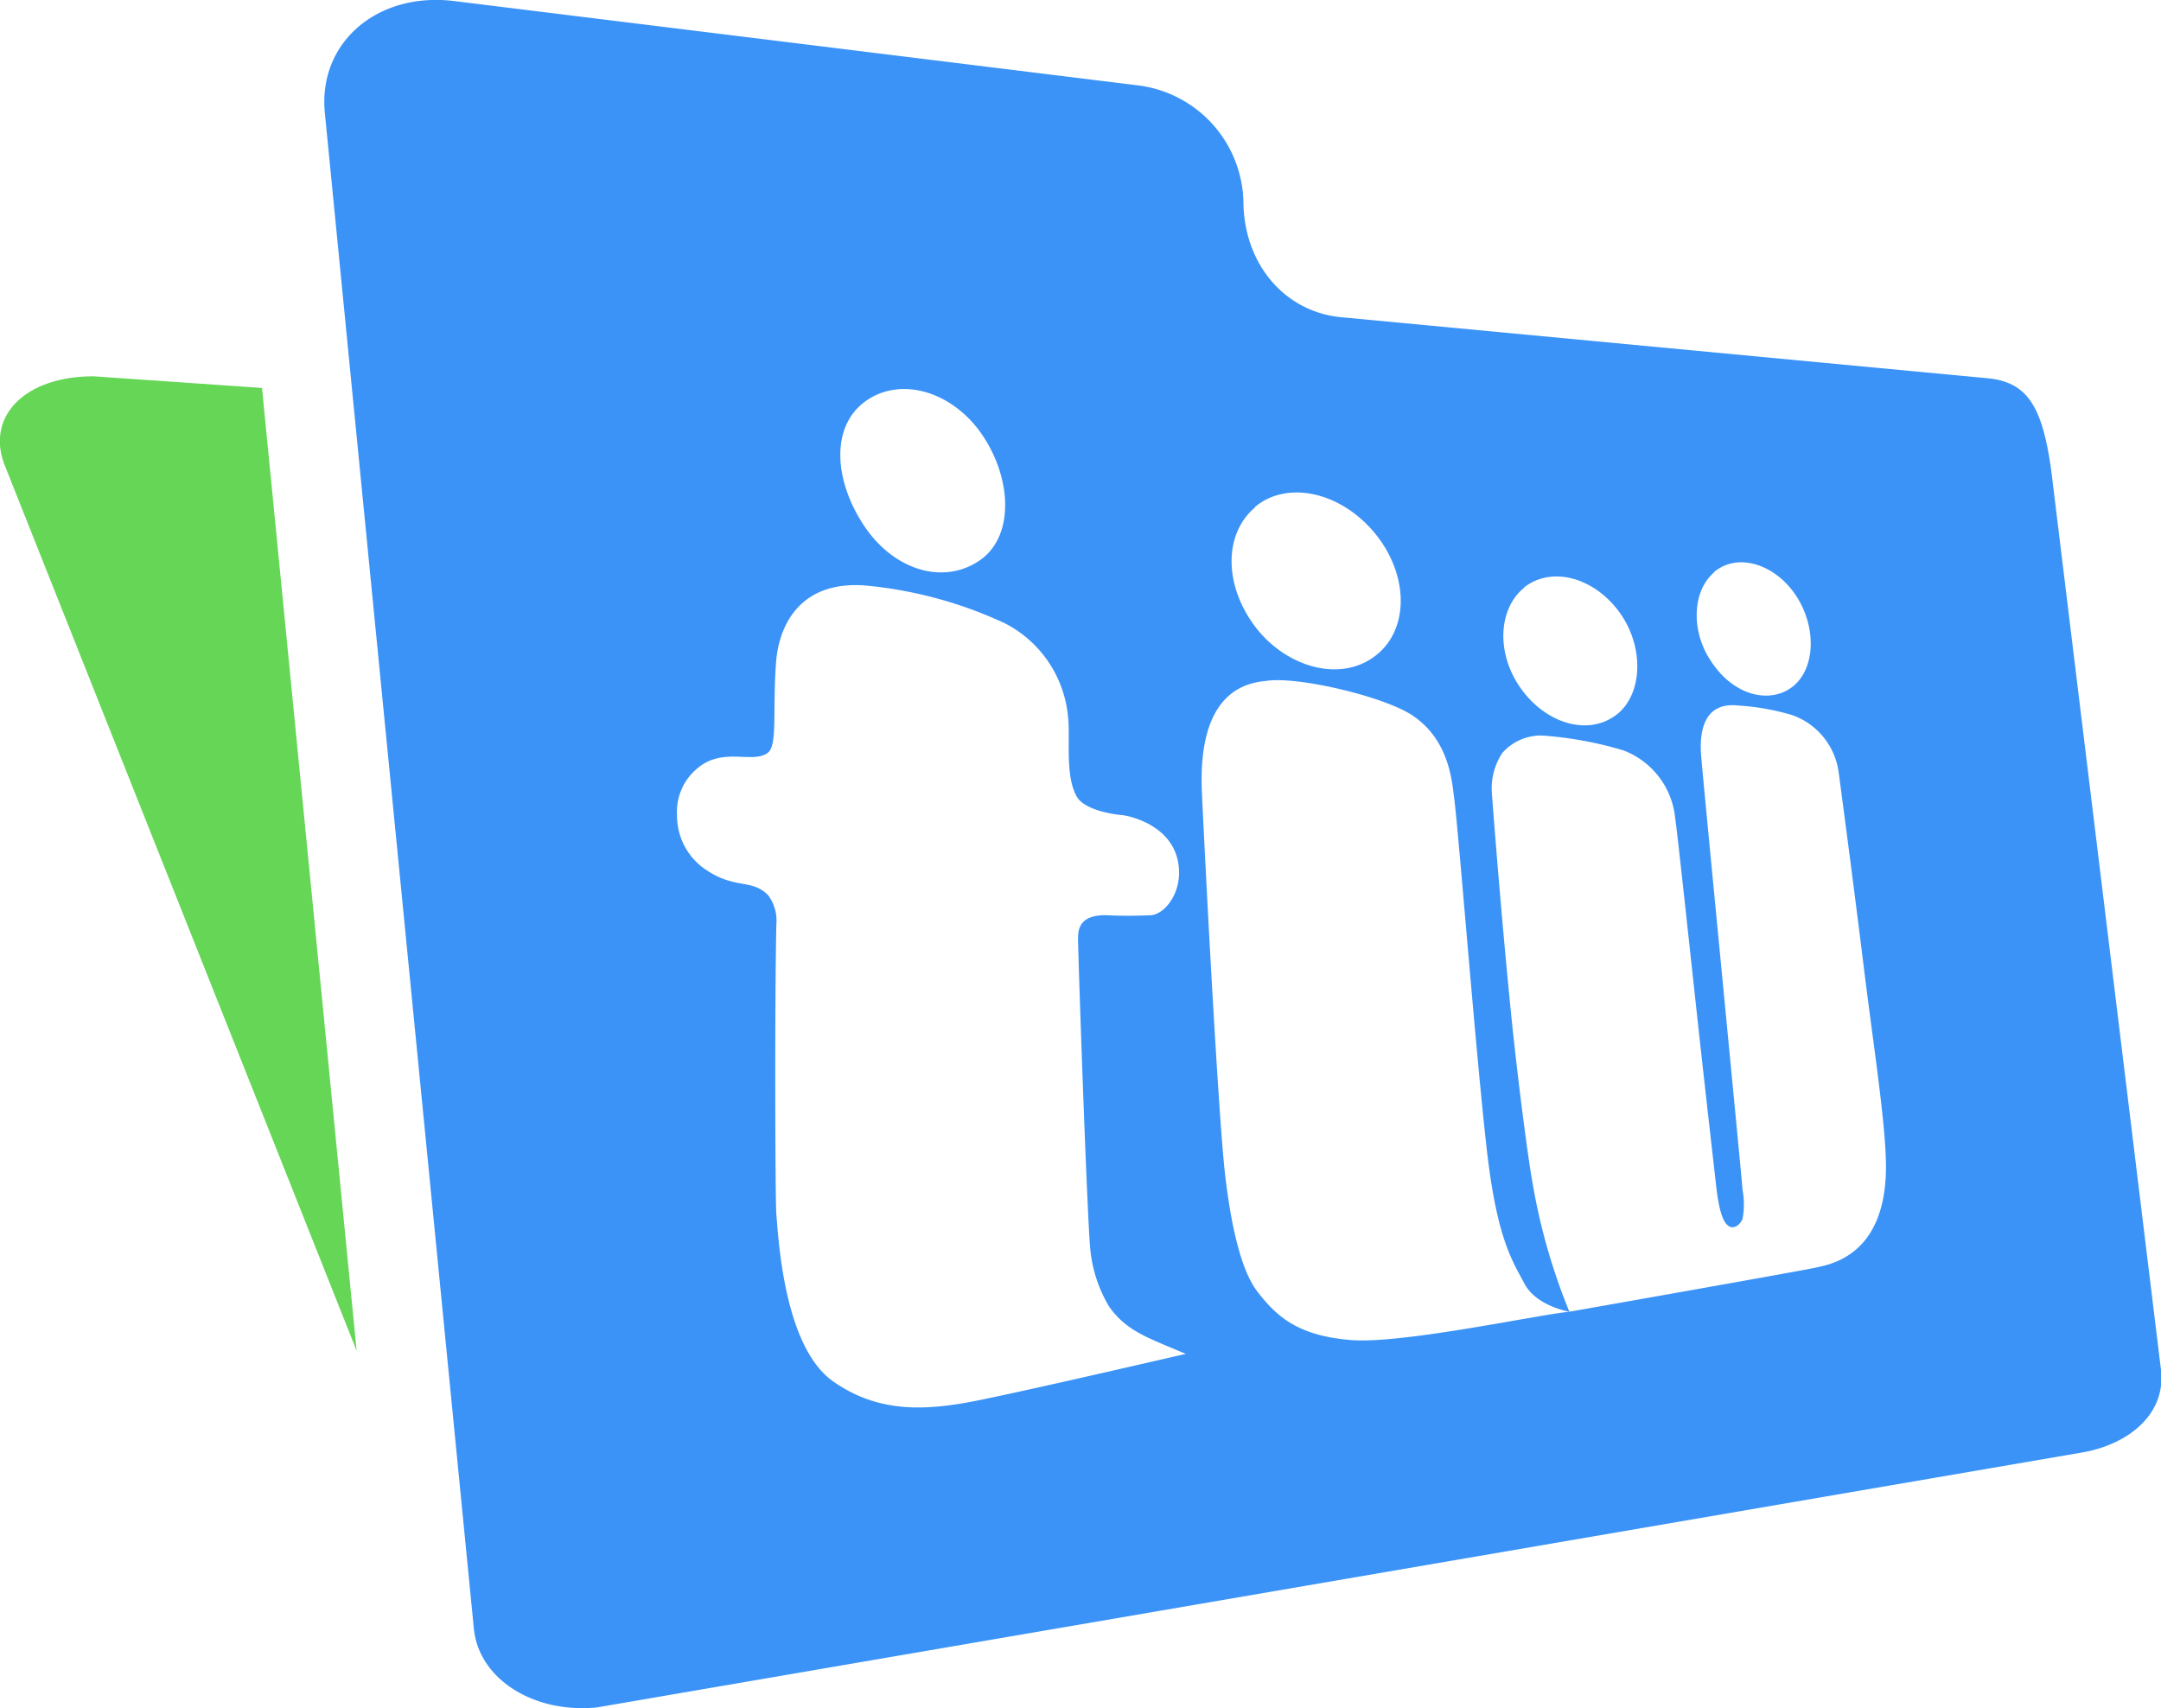 <svg id="Teamwork_Projects" data-name="Teamwork Projects" xmlns="http://www.w3.org/2000/svg" viewBox="0 0 175.84 139.01"><defs><style>.cls-1{fill:#65d656;}.cls-2{fill:#3b93f7;}</style></defs><title>teamwork-projects-mark-blue-green</title><g id="Type"><path class="cls-1" d="M44.4,73.07l-13.72-.95c-5.49,0-8.67,3.16-7.29,7.05l28.71,72.25Z" transform="translate(-23.08 -41.5)"/><path class="cls-2" d="M190,79.87c-.74-5.43-2-7.36-5.41-7.61l-52.19-4.93c-4.53-.33-8-4.06-8.14-9.2a9.78,9.78,0,0,0-8.56-9.68L59.82,41.56c-6.12-.64-10.79,3.42-10.32,9L61.63,173.94c.35,4.15,4.83,7,10,6.5l121-20.77c3.47-.64,6.55-2.89,6.32-6.45Zm-27.46,8.19c1.95-1.65,5-.63,6.67,1.89s1.6,5.82-.15,7.33-4.82,1-6.77-2C160.67,92.87,160.76,89.6,162.57,88.06Zm-15.46,1.25c2.35-1.84,5.86-.73,7.85,2.12s1.77,6.63-.32,8.23c-2.34,1.78-5.78.69-7.8-2.17S145,91,147.12,89.31Zm-21.91-6.53c2.55-2.19,6.88-1.32,9.69,2s2.92,7.71.35,9.91c-2.81,2.4-7.2,1.22-9.78-1.92C122.66,89.33,122.58,85,125.21,82.78ZM93.45,74.19c2.9-2.14,7.22-.84,9.63,2.81,2.29,3.46,2.53,8-.14,10-3,2.19-7.14.93-9.57-2.75S90.67,76.25,93.45,74.19Zm10.19,81.06c-4.6,1-8.74,1.47-12.75-1.33s-4.46-11.56-4.64-13.62c-.09-1.09-.14-16.77,0-23.56a3.47,3.47,0,0,0-.64-2.36c-1.38-1.47-2.87-.4-5.44-2.36a5.29,5.29,0,0,1-2-4.21,4.55,4.55,0,0,1,1.52-3.67c2.12-1.95,4.6-.44,5.86-1.38.82-.61.38-3.41.68-7.39.24-3.12,2.06-6.66,7.33-6.22a34.35,34.35,0,0,1,11.29,3.07A9.53,9.53,0,0,1,110,100c.17,1.58-.27,4.61.69,6.31.64,1.14,3.1,1.47,3.64,1.51s4.69.85,4.69,4.71c0,1.79-1.15,3.31-2.25,3.44a37.14,37.14,0,0,1-3.74,0c-2.19,0-2.2,1.25-2.23,1.8s.74,22.94,1,25.43a11.15,11.15,0,0,0,1.56,4.67c1.43,1.95,3,2.44,6.21,3.8C119.61,151.65,108.36,154.27,103.64,155.25Zm67.13-10.59c-1.38.3-20,3.58-20,3.58-2.66.26-13.67,2.65-17.81,2.3s-5.94-1.79-7.61-4-2.34-7.39-2.58-9.43c-.52-4.36-1.54-23.55-1.89-31.09-.27-5.94,1.67-8.81,5.2-9.11,2.5-.41,9.46,1.23,11.83,2.74,3.11,2,3.32,5.48,3.49,6.75.36,2.67,1.76,20.77,2.66,28.64.83,7.3,2.1,9.09,3.07,10.92s3.65,2.28,3.65,2.28a49.43,49.43,0,0,1-3-10.5c-.29-1.55-1-6.75-1.62-12.54-.8-7.72-1.49-16.5-1.69-19.2a5.23,5.23,0,0,1,.84-3.21,4.15,4.15,0,0,1,3.51-1.42,30.52,30.52,0,0,1,6.35,1.19,6.57,6.57,0,0,1,4.21,5.44c.15.91,1.06,9.43,1.9,17.13.68,6.22,1.34,11.9,1.41,12.58.14,1.3.37,2.9.91,3.44s1.11-.06,1.27-.46a6.51,6.51,0,0,0,0-2.37c0-.38-3.08-31.94-3.36-35.21-.12-1.36-.17-4.55,3-4.2a19.51,19.51,0,0,1,4.4.78,5.74,5.74,0,0,1,3.77,4.57s1,7.44,2,15.48c.81,6.71,1.92,13.55,1.86,17C176.4,143.71,172,144.39,170.77,144.66Z" transform="translate(-23.08 -41.5)"/></g></svg>